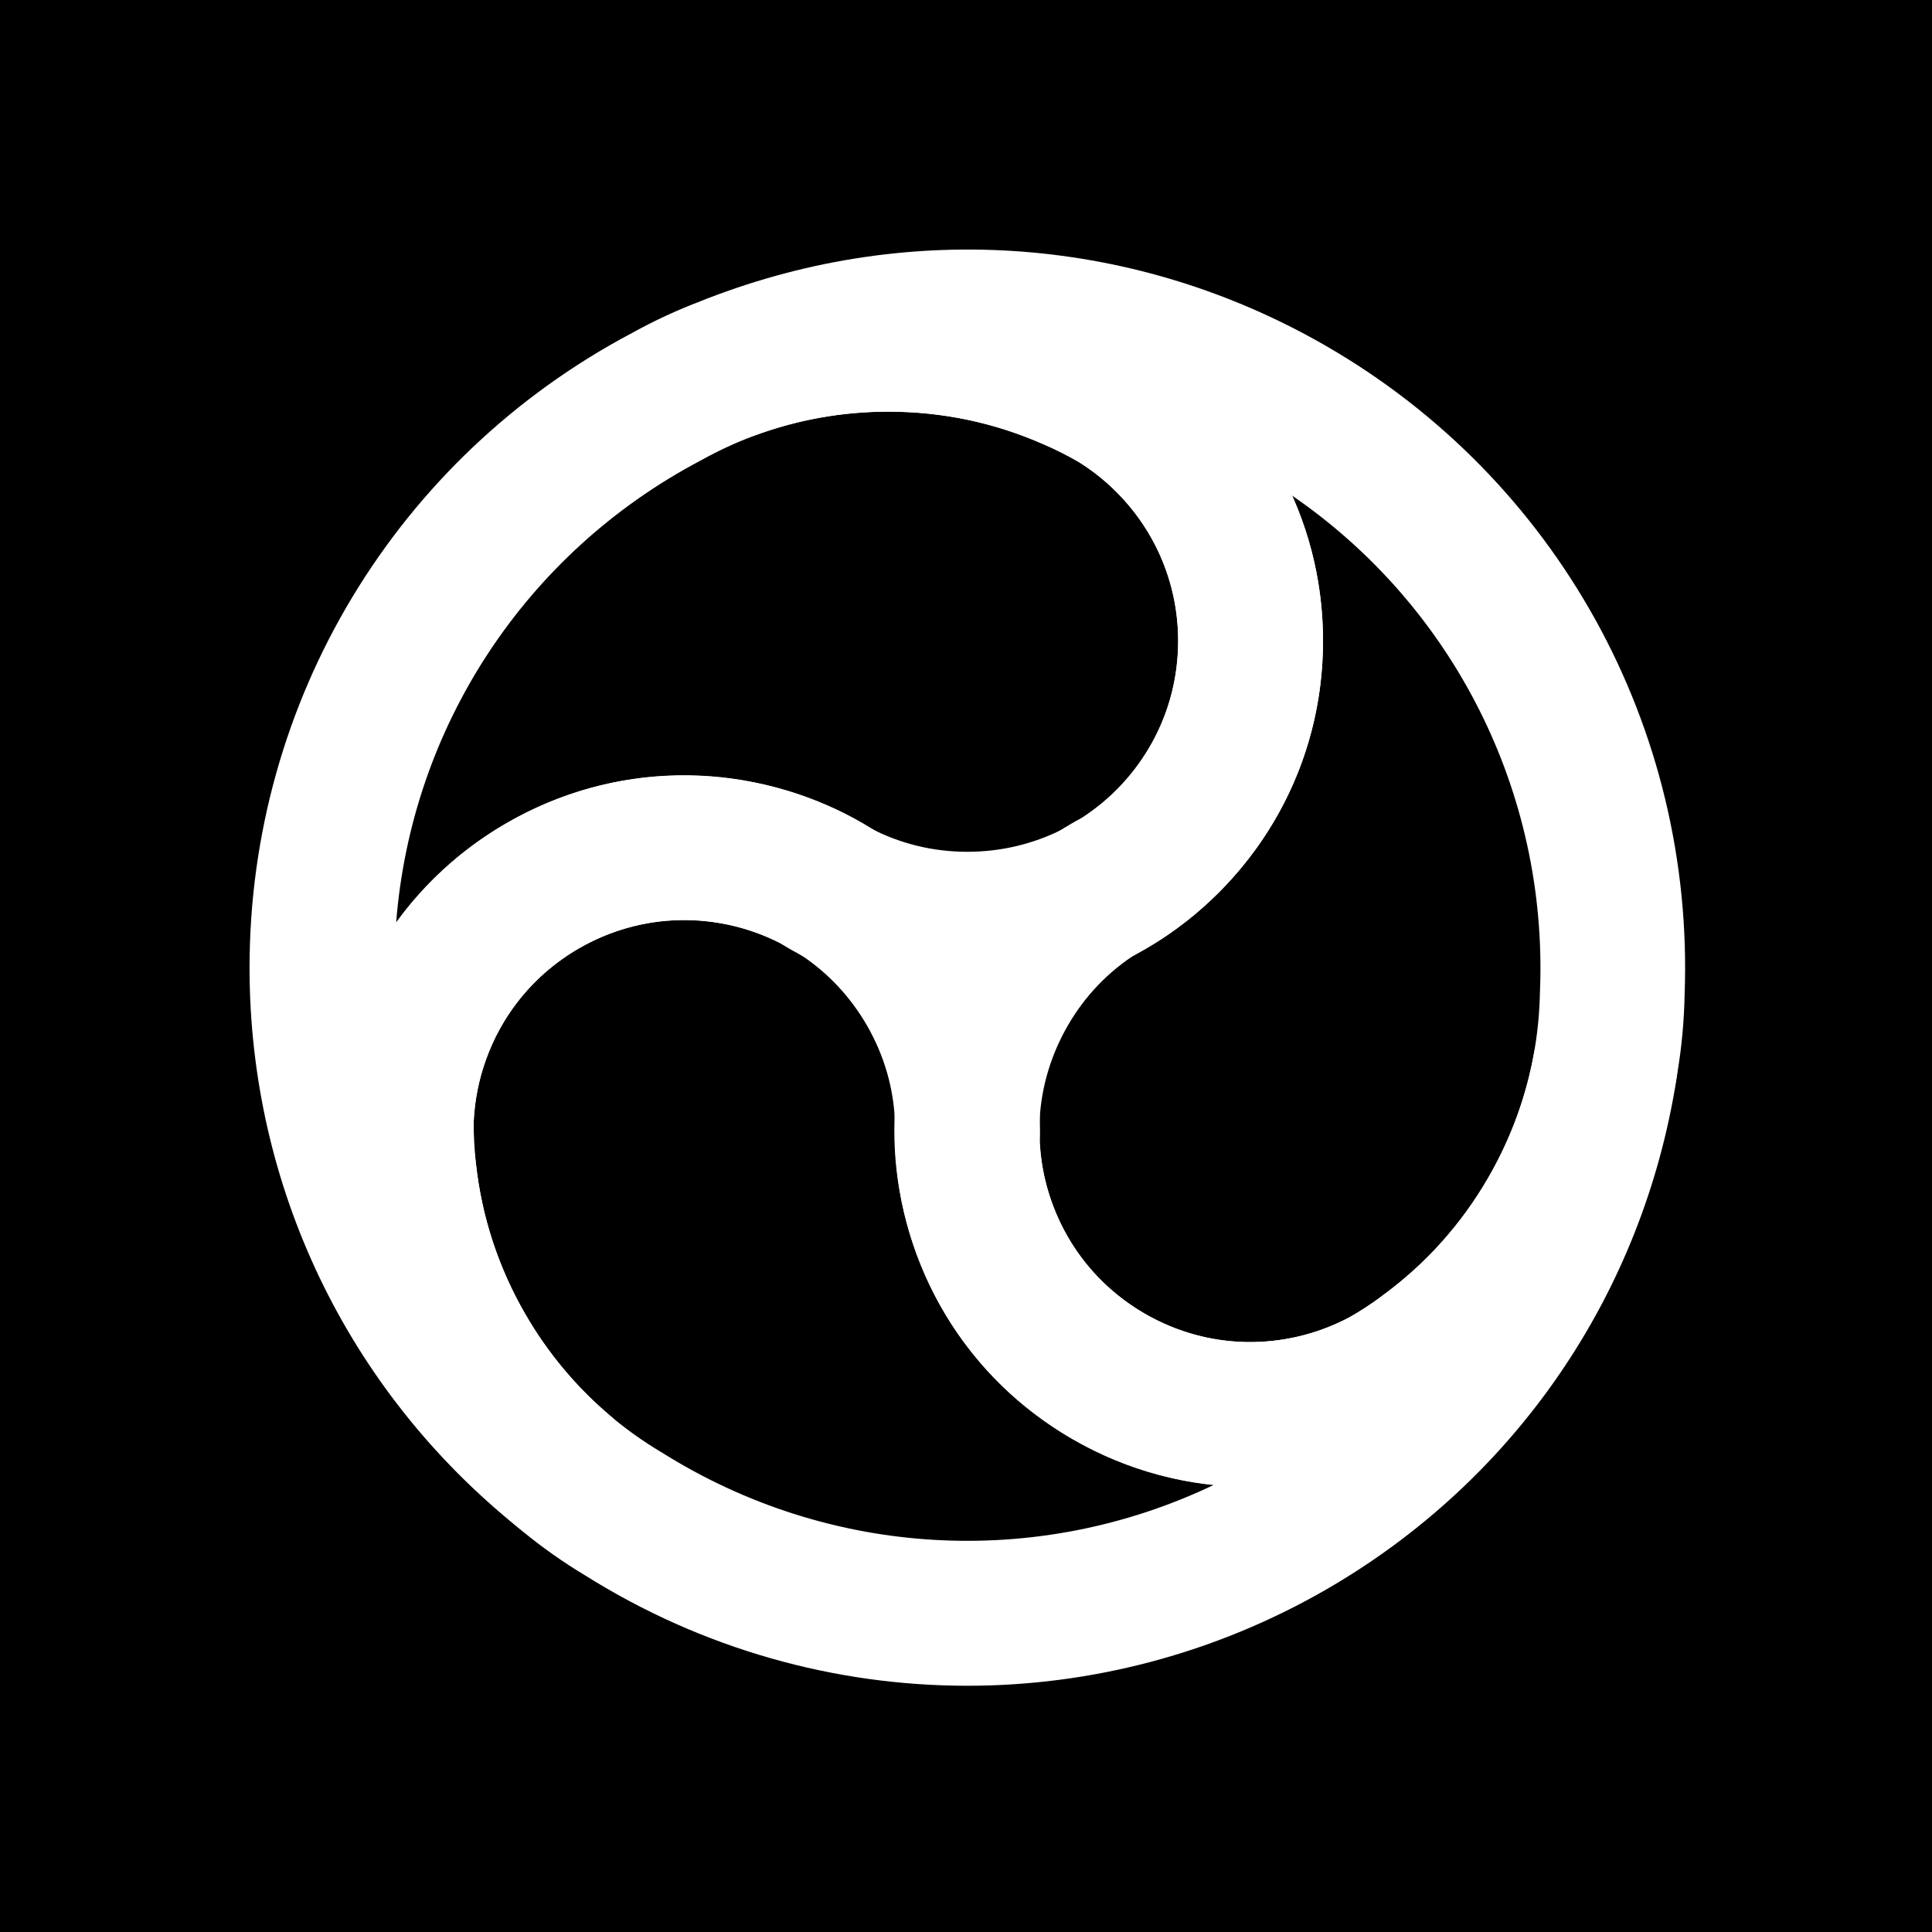 <svg width="240" height="240" viewBox="0 0 240 240" fill="none" xmlns="http://www.w3.org/2000/svg">
<rect width="240" height="240" fill="black"/>
<path d="M155.3 184.722C147.69 184.722 140.09 182.732 133.23 178.772C124.88 173.952 118.47 166.722 114.69 157.872C109.18 144.952 110.04 130.572 117.05 118.412C120.61 112.252 125.66 106.992 131.65 103.192C132.53 102.632 133.45 102.092 134.39 101.592C141.89 96.732 146.35 88.532 146.35 79.612C146.35 76.182 145.69 72.852 144.4 69.692C142.36 64.712 138.72 60.372 134.15 57.482C132.69 56.642 131.16 55.872 129.61 55.182C123.52 52.492 117.04 51.132 110.34 51.132C104.8 51.132 99.38 52.072 94.21 53.922C89.58 55.582 84.47 53.212 82.75 48.592C81.03 43.982 83.34 38.842 87.93 37.062C113.26 27.262 141.25 29.422 164.74 42.982C193.43 59.542 210.49 90.402 209.27 123.542C209.21 126.732 208.92 129.942 208.4 133.092C207.11 140.892 204.44 148.352 200.46 155.242C195.88 163.182 189.83 169.942 182.49 175.342C180.47 176.922 178.3 178.322 176.04 179.522C169.51 182.992 162.4 184.722 155.3 184.722ZM160.49 61.552C160.69 61.992 160.88 62.432 161.06 62.872C163.25 68.202 164.35 73.842 164.35 79.612C164.35 94.842 156.65 108.812 143.75 116.972C143.55 117.102 143.34 117.222 143.12 117.332C142.49 117.662 141.87 118.022 141.29 118.392C137.69 120.672 134.78 123.702 132.64 127.412C128.48 134.622 127.97 143.152 131.24 150.812C133.48 156.052 137.28 160.332 142.23 163.192C150.09 167.732 159.59 167.892 167.63 163.632C168.99 162.912 170.3 162.062 171.52 161.102C171.6 161.042 171.68 160.982 171.76 160.912C177.13 156.982 181.55 152.052 184.9 146.242C187.79 141.232 189.74 135.812 190.67 130.152C191.05 127.852 191.26 125.492 191.3 123.152C191.3 123.082 191.3 123.022 191.31 122.952C192.23 98.362 180.54 75.312 160.49 61.552Z" fill="white"/>
<path d="M69.92 191.682C67.94 191.682 65.95 191.032 64.28 189.692C43.13 172.662 31 147.332 31 120.212C31 87.082 49.2 56.882 78.5 41.372C81.29 39.822 84.22 38.472 87.2 37.352C94.6 34.572 102.4 33.152 110.36 33.152C119.53 33.152 128.41 35.012 136.75 38.662C139.13 39.622 141.43 40.802 143.59 42.152C156.59 50.292 164.35 64.302 164.35 79.612C164.35 89.252 161.3 98.422 155.52 106.112C147.09 117.352 134.2 123.792 120.17 123.792C113.06 123.792 105.97 122.052 99.69 118.752C98.76 118.262 97.84 117.742 96.94 117.182C88.98 113.122 79.65 113.352 71.92 117.812C68.95 119.522 66.39 121.762 64.3 124.462C61 128.722 59.07 134.042 58.84 139.442C58.84 141.122 58.94 142.832 59.12 144.522C59.84 151.132 61.9 157.432 65.25 163.232C68.02 168.022 71.55 172.262 75.73 175.812C79.49 178.992 79.98 184.602 76.85 188.402C75.08 190.562 72.51 191.682 69.92 191.682ZM110.35 51.142C104.56 51.142 98.9 52.172 93.53 54.192C91.34 55.012 89.2 56.002 87.16 57.142C87.1 57.172 87.05 57.202 86.99 57.232C65.21 68.732 51.1 90.382 49.21 114.622C49.49 114.232 49.78 113.852 50.07 113.472C53.6 108.912 57.92 105.142 62.92 102.252C76.11 94.632 92.06 94.322 105.57 101.412C105.78 101.522 105.99 101.642 106.19 101.772C106.79 102.152 107.41 102.512 108.03 102.832C111.8 104.812 115.89 105.812 120.16 105.812C128.48 105.812 136.12 101.992 141.13 95.322C144.55 90.762 146.36 85.332 146.36 79.622C146.36 70.542 141.75 62.242 134.04 57.412C132.74 56.592 131.34 55.892 129.91 55.312C129.81 55.272 129.72 55.232 129.63 55.192C123.54 52.502 117.05 51.142 110.35 51.142Z" fill="white"/>
<path d="M120.16 209.411C103.69 209.411 87.25 204.841 72.72 195.721C69.98 194.081 67.35 192.221 64.89 190.201C58.78 185.181 53.66 179.141 49.68 172.251C45.1 164.311 42.26 155.691 41.26 146.641C40.91 144.101 40.77 141.521 40.86 138.971C41.41 123.641 49.66 109.921 62.92 102.261C71.27 97.442 80.73 95.501 90.29 96.662C104.24 98.352 116.26 106.281 123.28 118.441C126.84 124.601 128.87 131.611 129.16 138.701C129.2 139.751 129.21 140.811 129.17 141.871C129.63 150.791 134.5 158.761 142.23 163.221C145.2 164.931 148.42 166.031 151.8 166.491C157.14 167.211 162.71 166.231 167.5 163.721C168.96 162.871 170.39 161.941 171.76 160.941C177.13 157.011 181.55 152.081 184.9 146.271C187.67 141.471 189.57 136.301 190.55 130.901C191.43 126.061 196.04 122.811 200.89 123.641C205.74 124.461 209.04 129.031 208.28 133.891C204.1 160.721 188.24 183.891 164.75 197.451C150.9 205.431 135.52 209.411 120.16 209.411ZM58.83 139.601C58.77 141.141 58.86 142.701 59.08 144.231C59.09 144.331 59.11 144.431 59.12 144.531C59.84 151.141 61.9 157.441 65.25 163.241C68.14 168.251 71.86 172.641 76.3 176.291C78.1 177.771 80.04 179.131 82.04 180.331C82.1 180.361 82.15 180.401 82.21 180.431C103.06 193.541 128.86 194.941 150.8 184.451C150.32 184.401 149.85 184.341 149.37 184.281C143.66 183.511 138.23 181.651 133.23 178.761C120.04 171.141 111.79 157.491 111.18 142.241C111.17 142.001 111.17 141.761 111.18 141.511C111.21 140.801 111.21 140.091 111.18 139.391C111.01 135.131 109.83 131.101 107.7 127.391C103.54 120.181 96.41 115.481 88.13 114.481C82.47 113.801 76.87 114.951 71.92 117.801C64.05 122.361 59.16 130.501 58.83 139.601Z" fill="white"/>
</svg>
